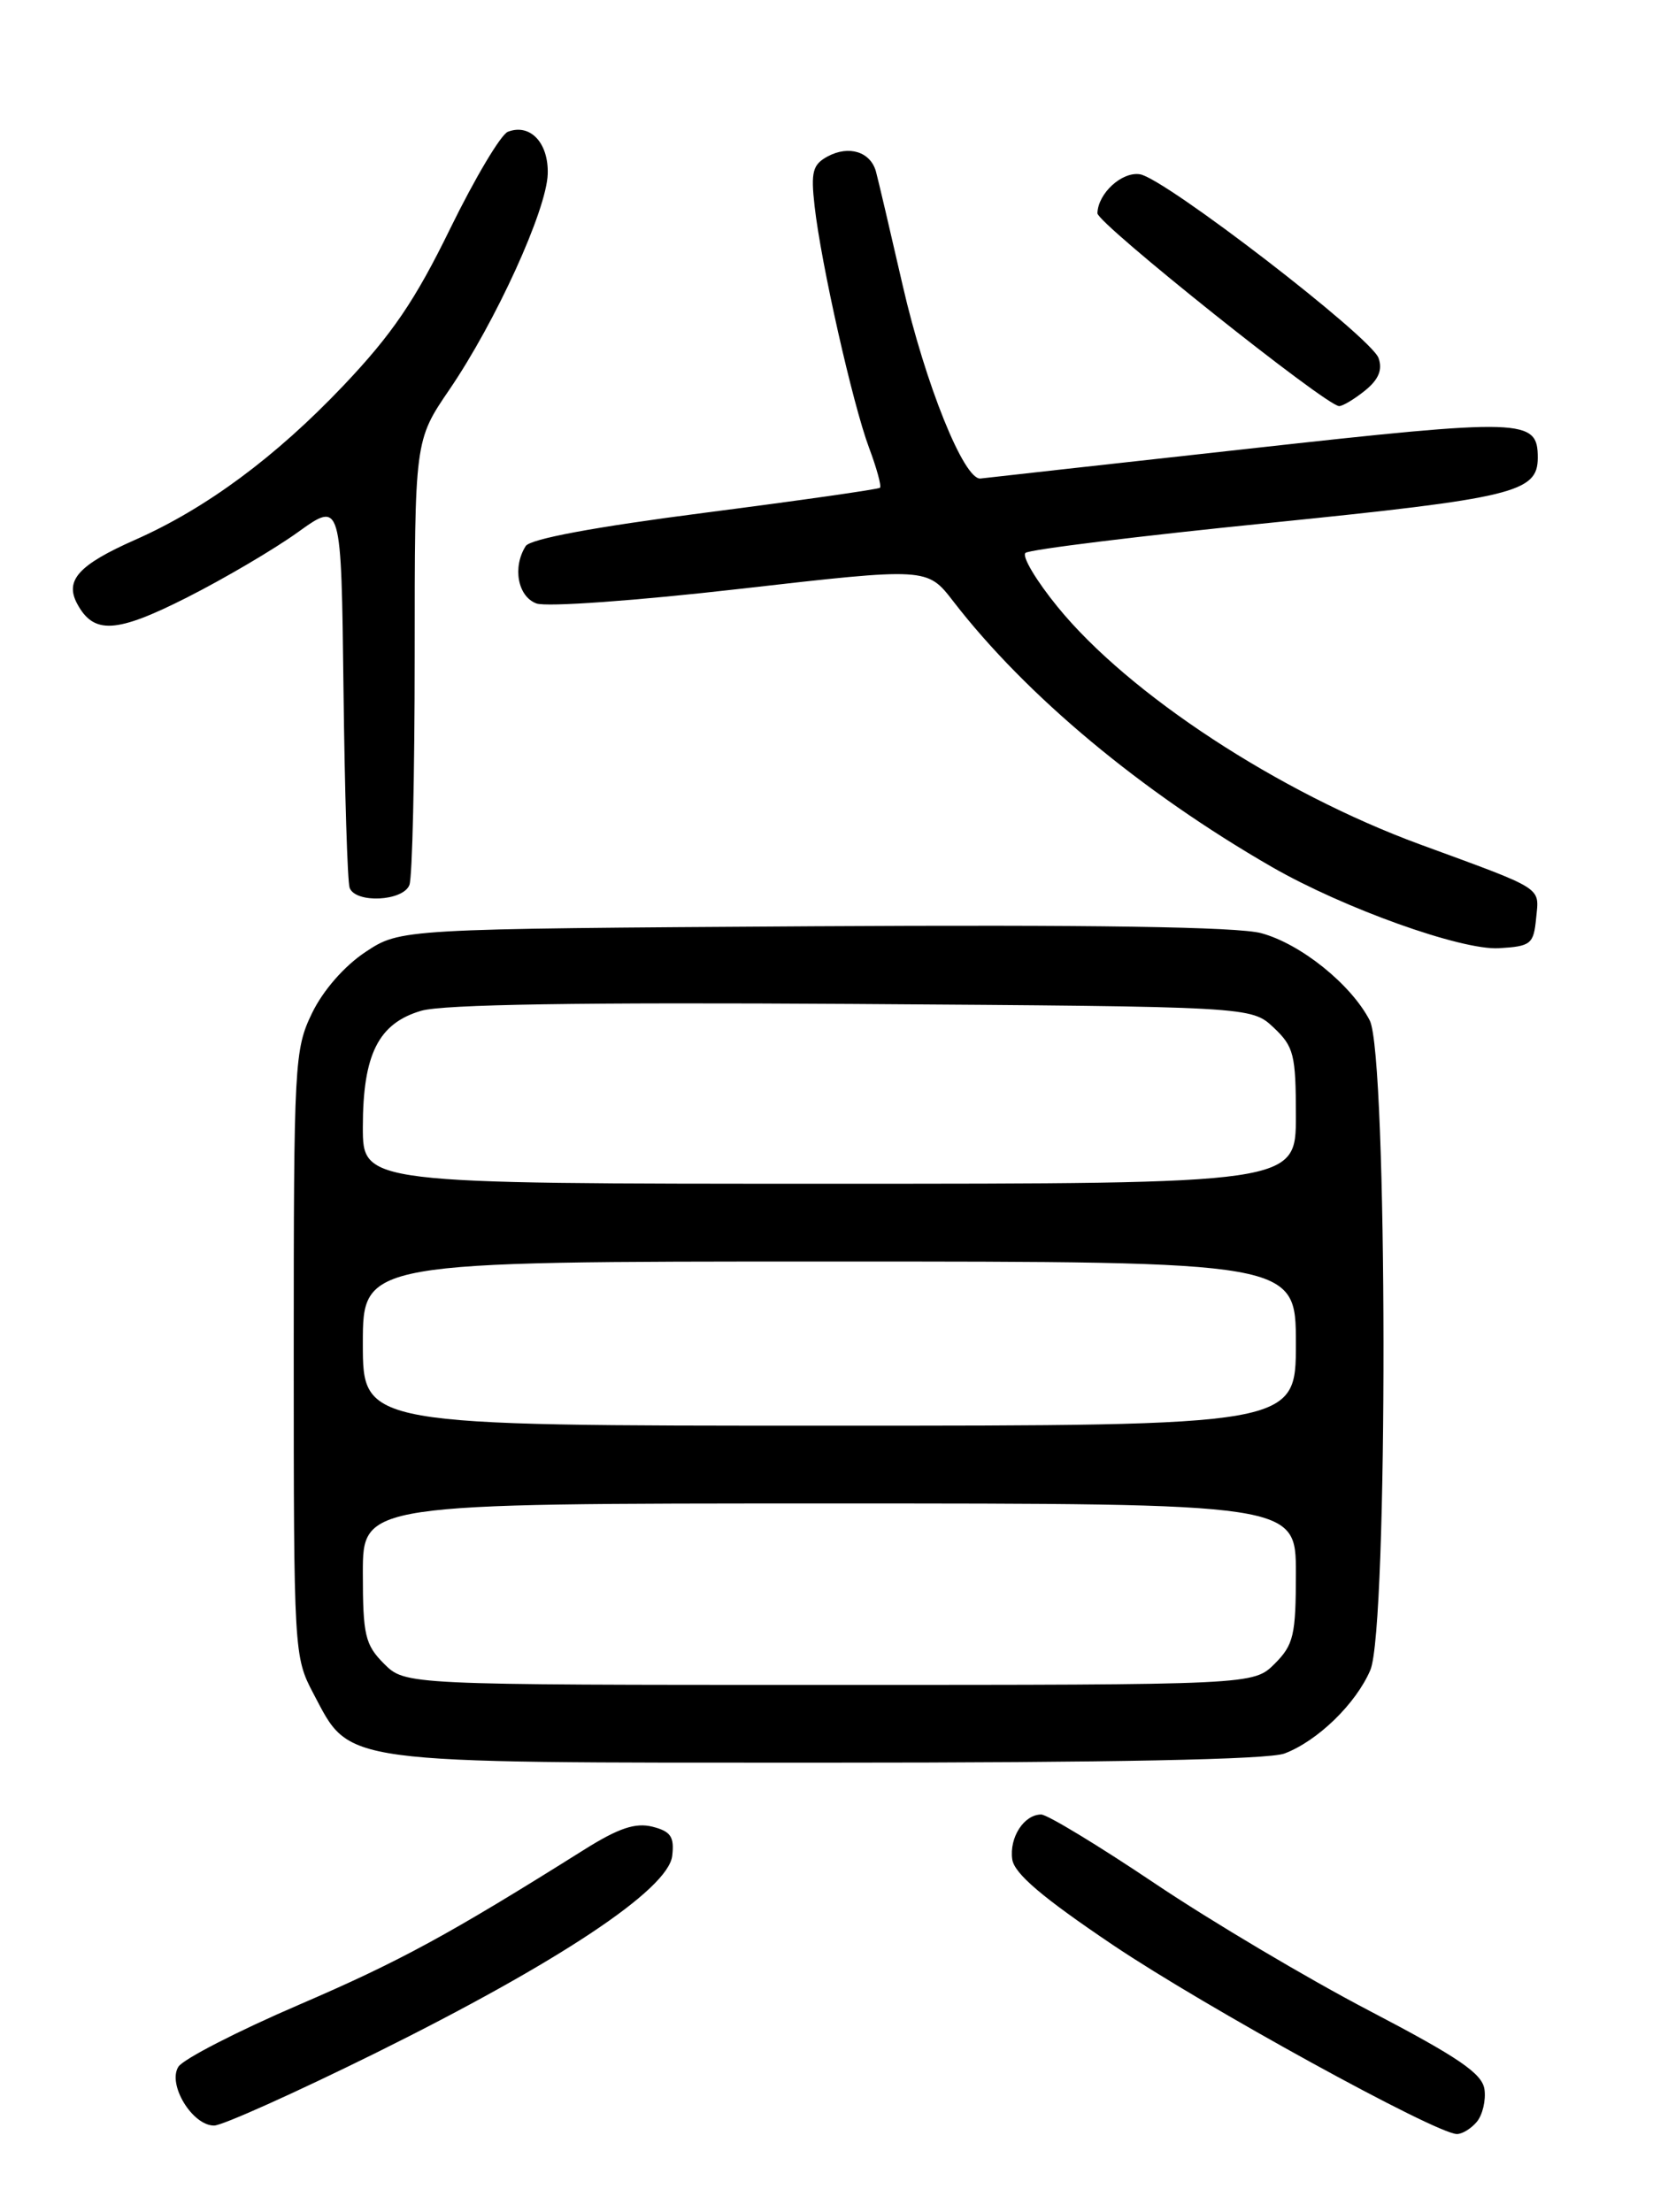 <?xml version="1.0" encoding="UTF-8" standalone="no"?>
<!DOCTYPE svg PUBLIC "-//W3C//DTD SVG 1.1//EN" "http://www.w3.org/Graphics/SVG/1.1/DTD/svg11.dtd" >
<svg xmlns="http://www.w3.org/2000/svg" xmlns:xlink="http://www.w3.org/1999/xlink" version="1.1" viewBox="0 0 194 256">
 <g >
 <path fill="currentColor"
d=" M 170.95 245.56 C 171.61 244.76 172.01 243.07 171.83 241.81 C 171.57 239.97 168.83 238.11 158.50 232.71 C 151.35 228.98 140.17 222.34 133.65 217.96 C 127.13 213.58 121.22 210.00 120.52 210.00 C 118.53 210.00 116.81 212.66 117.17 215.19 C 117.41 216.84 120.65 219.60 128.82 225.10 C 139.46 232.26 166.15 246.92 168.63 246.98 C 169.25 246.99 170.29 246.35 170.95 245.56 Z  M 43.51 237.59 C 64.64 227.12 77.37 218.67 77.81 214.78 C 78.07 212.57 77.64 211.95 75.52 211.41 C 73.56 210.92 71.61 211.57 67.70 214.02 C 51.87 223.96 46.31 226.98 34.58 232.03 C 27.47 235.09 21.21 238.31 20.65 239.19 C 19.36 241.23 22.26 246.00 24.78 246.00 C 25.73 246.00 34.16 242.21 43.51 237.59 Z  M 148.68 202.94 C 152.52 201.49 156.96 197.17 158.62 193.28 C 160.69 188.45 160.63 122.11 158.55 118.10 C 156.39 113.92 150.55 109.23 145.99 108.00 C 143.27 107.26 126.34 107.01 94.15 107.20 C 46.35 107.50 46.35 107.50 42.30 110.18 C 39.86 111.80 37.40 114.61 36.12 117.25 C 34.08 121.46 34.00 123.01 34.00 156.66 C 34.00 191.17 34.03 191.75 36.27 195.99 C 40.65 204.26 38.70 204.00 95.67 204.00 C 128.71 204.00 146.83 203.64 148.68 202.94 Z  M 177.81 106.26 C 178.17 102.59 178.88 103.05 164.38 97.73 C 148.00 91.71 130.66 80.35 122.43 70.25 C 119.94 67.20 118.26 64.38 118.70 63.99 C 119.14 63.60 131.88 62.03 147.00 60.51 C 175.26 57.65 178.00 56.99 178.00 52.97 C 178.00 48.44 176.50 48.39 144.64 51.92 C 128.07 53.75 114.05 55.31 113.50 55.38 C 111.60 55.61 107.10 44.45 104.48 33.00 C 103.03 26.68 101.64 20.75 101.39 19.84 C 100.75 17.56 98.26 16.79 95.81 18.10 C 94.07 19.04 93.84 19.88 94.29 23.85 C 95.04 30.53 98.70 46.76 100.59 51.81 C 101.48 54.18 102.05 56.27 101.86 56.45 C 101.66 56.63 92.54 57.93 81.59 59.34 C 68.80 60.99 61.38 62.37 60.85 63.20 C 59.30 65.65 59.93 69.04 62.09 69.84 C 63.25 70.27 73.72 69.52 85.75 68.14 C 107.32 65.68 107.32 65.68 110.34 69.59 C 118.79 80.53 132.12 91.64 147.23 100.34 C 155.56 105.13 169.15 109.99 173.50 109.74 C 177.22 109.52 177.52 109.27 177.81 106.26 Z  M 47.39 102.42 C 47.73 101.55 48.00 89.62 48.00 75.91 C 48.00 50.98 48.00 50.98 52.02 45.09 C 57.38 37.23 63.28 24.30 63.40 20.13 C 63.51 16.53 61.37 14.26 58.79 15.25 C 57.98 15.56 54.98 20.60 52.12 26.44 C 48.05 34.78 45.38 38.70 39.72 44.66 C 31.90 52.89 23.85 58.85 15.63 62.48 C 9.10 65.37 7.48 67.16 8.93 69.87 C 10.85 73.45 13.45 73.30 21.68 69.13 C 25.98 66.95 31.75 63.56 34.50 61.58 C 39.50 57.99 39.50 57.99 39.76 79.75 C 39.90 91.71 40.22 102.06 40.47 102.75 C 41.15 104.58 46.67 104.31 47.39 102.42 Z  M 158.02 45.19 C 159.58 43.92 160.05 42.79 159.57 41.44 C 158.72 39.02 134.82 20.62 131.95 20.17 C 129.86 19.84 127.09 22.38 127.03 24.68 C 127.00 25.84 153.52 47.00 155.01 47.00 C 155.43 47.00 156.79 46.18 158.02 45.19 Z  M 44.45 192.55 C 42.26 190.35 42.00 189.25 42.00 182.05 C 42.00 174.00 42.00 174.00 96.00 174.00 C 150.00 174.00 150.00 174.00 150.00 182.05 C 150.00 189.25 149.74 190.35 147.55 192.55 C 145.09 195.00 145.09 195.00 96.00 195.00 C 46.91 195.00 46.91 195.00 44.45 192.55 Z  M 42.00 155.50 C 42.00 146.00 42.00 146.00 96.00 146.00 C 150.00 146.00 150.00 146.00 150.00 155.50 C 150.00 165.00 150.00 165.00 96.00 165.00 C 42.00 165.00 42.00 165.00 42.00 155.50 Z  M 42.00 130.45 C 42.00 122.03 43.80 118.43 48.76 116.98 C 51.30 116.24 67.33 115.99 98.67 116.19 C 144.84 116.50 144.84 116.50 147.42 118.92 C 149.77 121.13 150.00 122.06 150.00 129.17 C 150.00 137.00 150.00 137.00 96.00 137.00 C 42.00 137.00 42.00 137.00 42.00 130.45 Z "/>
</g>
</svg>